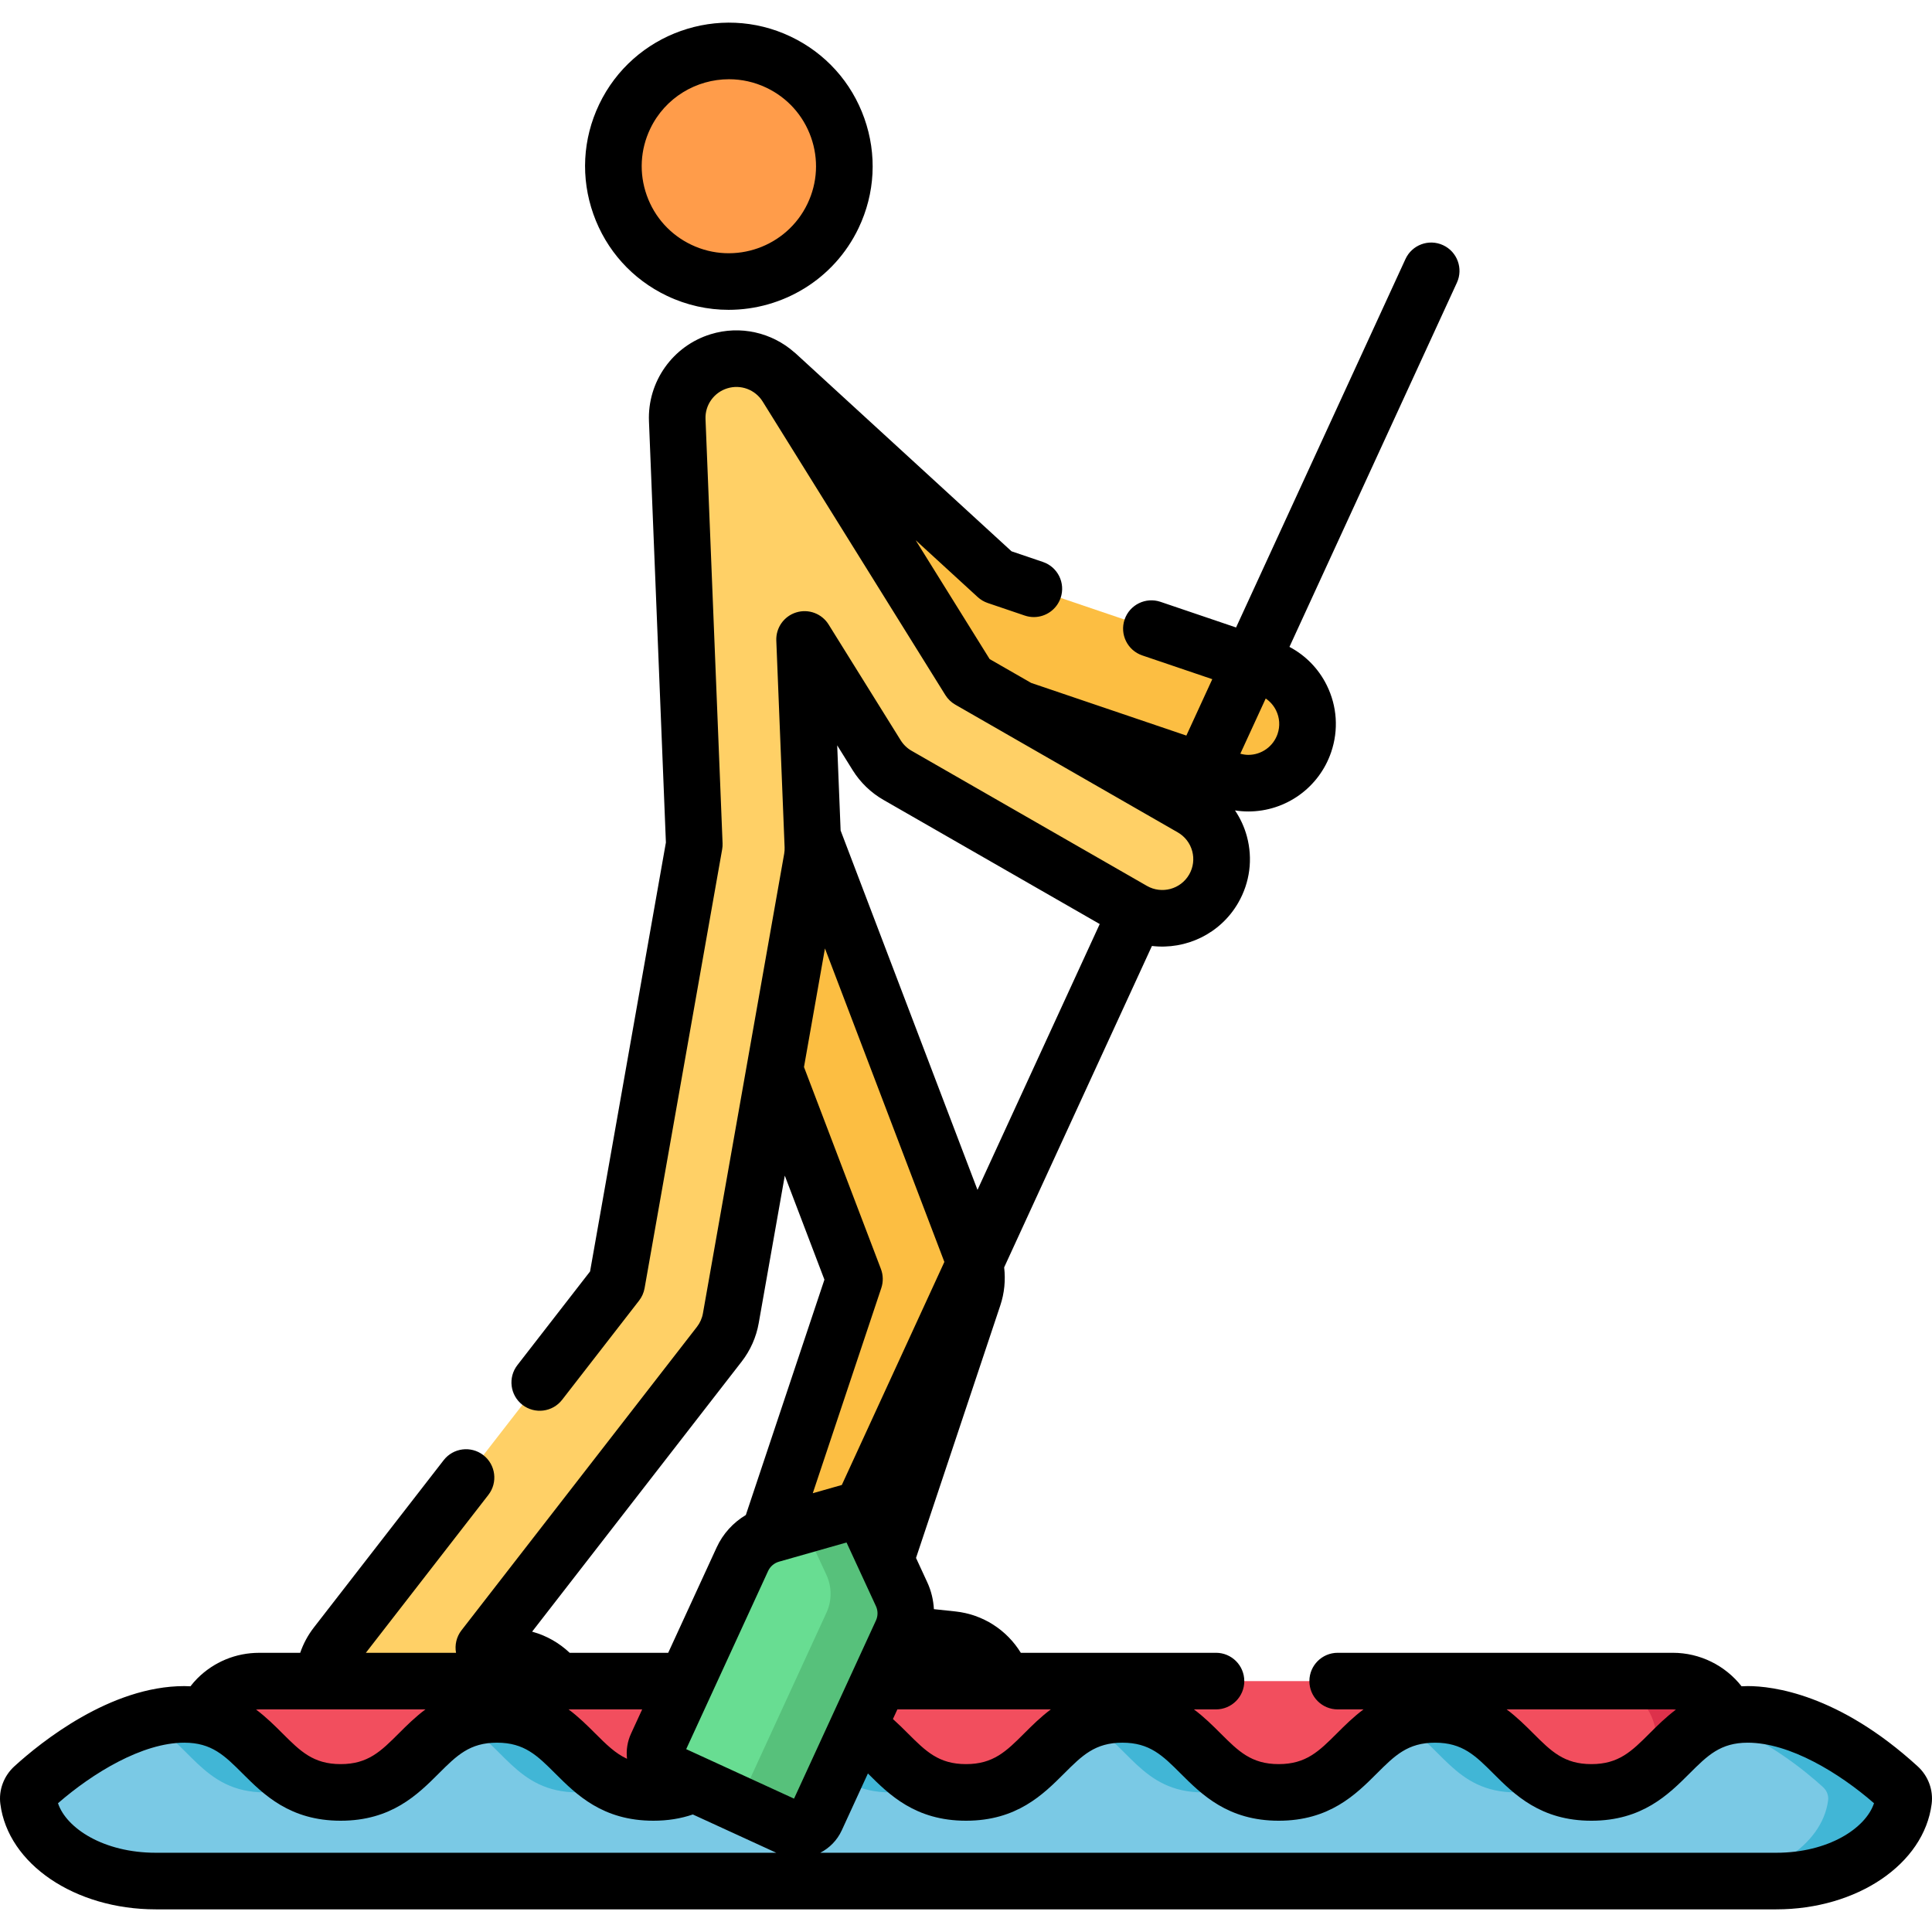 <?xml version="1.0" encoding="iso-8859-1"?>
<!-- Generator: Adobe Illustrator 19.0.0, SVG Export Plug-In . SVG Version: 6.00 Build 0)  -->
<svg version="1.1" id="Layer_1" xmlns="http://www.w3.org/2000/svg" xmlns:xlink="http://www.w3.org/1999/xlink" x="0px"
    y="0px" viewBox="0 0 512 512" style="enable-background:new 0 0 512 512;" xml:space="preserve">
    <g>
        <path style="fill:#FCBE42;"
            d="M250.776,465.785c-0.554,0-1.112-0.029-1.674-0.089l-43.354-4.59
		c-4.728-0.5-8.973-3.114-11.545-7.109c-2.572-3.994-3.193-8.938-1.689-13.443l33.921-101.595l-41.352-108.546
		c-3.083-8.093,0.985-17.15,9.087-20.23c8.099-3.081,17.166,0.985,20.251,9.078l43.343,113.775c1.287,3.382,1.366,7.104,0.22,10.537
		l-29.518,88.406l23.944,2.536c8.62,0.913,14.867,8.633,13.953,17.244C265.51,459.806,258.701,465.785,250.776,465.785z" />
        <path style="fill:#FCBE42;" d="M330.813,207.556c-1.673,0-3.375-0.269-5.048-0.837l-74.822-25.382
		c-2.063-0.699-3.958-1.821-5.564-3.293l-60.83-55.757c-6.386-5.854-6.813-15.773-0.953-22.153
		c5.859-6.382,15.787-6.808,22.176-0.953l58.393,53.526l71.693,24.321c8.208,2.784,12.602,11.688,9.814,19.887
		C343.453,203.443,337.351,207.556,330.813,207.556z" />
    </g>
    <path style="fill:#FFD066;" d="M134.985,470.47c-1.389,0-2.799-0.186-4.202-0.574l-33.482-9.273
	c-5.042-1.396-9.055-5.21-10.703-10.17c-1.648-4.96-0.714-10.415,2.491-14.545l74.354-95.828l20.559-116.305l-4.525-112.412
	c-0.286-7.113,4.26-13.525,11.071-15.617c6.811-2.094,14.178,0.662,17.94,6.708l48.413,77.789l58.963,33.847
	c7.515,4.315,10.107,13.899,5.788,21.406c-4.318,7.508-13.91,10.097-21.428,5.783l-62.387-35.813
	c-2.248-1.29-4.14-3.116-5.508-5.316l-19.097-30.686l2.203,54.741c0.045,1.124-0.031,2.249-0.227,3.356l-21.528,121.79
	c-0.443,2.506-1.49,4.867-3.051,6.879l-62.399,80.42l10.938,3.029c8.353,2.313,13.248,10.954,10.932,19.297
	C148.173,465.919,141.862,470.47,134.985,470.47z" />
    <path style="fill:#FF9C4A;" d="M220.762,57.224c-7.275,15.232-25.533,21.688-40.78,14.42c-15.247-7.268-21.709-25.507-14.434-40.739
	s25.533-21.688,40.78-14.42S228.037,41.993,220.762,57.224z" />
    <path style="fill:#F24E5E;" d="M443.306,476.872H68.694c-8.659,0-15.679-7.02-15.679-15.679l0,0c0-8.659,7.02-15.679,15.679-15.679
	h374.613c8.659,0,15.679,7.02,15.679,15.679l0,0C458.985,469.852,451.966,476.872,443.306,476.872z" />
    <path style="fill:#DD314B;" d="M443.306,445.514h-20c8.659,0,15.679,7.02,15.679,15.679s-7.02,15.679-15.679,15.679h20
	c8.659,0,15.679-7.02,15.679-15.679S451.966,445.514,443.306,445.514z" />
    <path style="fill:#7AC9E5;" d="M463.173,454.33c-20.716,0-20.716,20.678-41.431,20.678c-20.717,0-20.717-20.678-41.433-20.678
	c-20.717,0-20.717,20.678-41.434,20.678c-20.716,0-20.716-20.678-41.433-20.678c-20.714,0-20.714,20.678-41.428,20.678
	c-20.717,0-20.717-20.678-41.433-20.678c-20.717,0-20.717,20.678-41.434,20.678c-20.718,0-20.718-20.678-41.436-20.678
	c-20.717,0-20.717,20.678-41.434,20.678c-20.72,0-20.72-20.678-41.44-20.678c-17.445,0-34.891,14.658-39.969,19.291
	c-0.973,0.887-1.504,2.181-1.337,3.486c1.532,11.991,16.067,21.393,33.77,21.393h429.398c17.703,0,32.238-9.402,33.771-21.393
	c0.167-1.305-0.364-2.599-1.337-3.486C498.055,468.988,480.614,454.33,463.173,454.33z" />
    <g>
        <path style="fill:#41B6D6;" d="M236.014,475.004c4.012,0,7.241-0.783,9.999-2.036c-11.487-5.218-14.728-18.683-31.432-18.683
		c-4.012,0-7.241,0.783-10,2.036C216.068,461.538,219.309,475.004,236.014,475.004z" />
        <path style="fill:#41B6D6;" d="M318.874,475.004c4.012,0,7.241-0.783,10-2.036c-11.488-5.218-14.728-18.683-31.433-18.683
		c-4.012,0-7.241,0.783-9.999,2.036C298.929,461.539,302.17,475.004,318.874,475.004z" />
        <path style="fill:#41B6D6;" d="M401.742,475.004c4.012,0,7.241-0.783,10-2.036c-11.488-5.218-14.728-18.683-31.433-18.683
		c-4.012,0-7.241,0.783-10,2.036C381.796,461.538,385.037,475.004,401.742,475.004z" />
        <path style="fill:#41B6D6;" d="M503.135,473.618c-5.074-4.64-22.518-19.333-39.963-19.333c-3.633,0-6.62,0.647-9.203,1.698
		c13.382,3.998,25.149,13.962,29.165,17.635c0.971,0.888,1.501,2.18,1.335,3.485c-1.529,12.018-16.065,21.441-33.771,21.441h20
		c17.706,0,32.242-9.424,33.771-21.441C504.636,475.798,504.106,474.505,503.135,473.618z" />
        <path style="fill:#41B6D6;" d="M70.277,475.004c4.012,0,7.241-0.783,9.999-2.035c-11.49-5.217-14.731-18.684-31.439-18.684
		c-3.637,0-7.272,0.645-10.797,1.697C50.185,460.924,53.191,475.004,70.277,475.004z" />
        <path style="fill:#41B6D6;" d="M153.147,475.004c4.012,0,7.241-0.783,10-2.036c-11.489-5.218-14.729-18.683-31.435-18.683
		c-4.012,0-7.241,0.783-10,2.036C133.2,461.538,136.441,475.004,153.147,475.004z" />
    </g>
    <path style="fill:#68DD92;" d="M209.431,484.451l-32.852-15.074c-2.585-1.186-3.718-4.241-2.531-6.824l22.689-49.347
	c1.47-3.198,4.267-5.593,7.654-6.556l24.067-6.844l10.484,22.698c1.476,3.195,1.479,6.875,0.009,10.072l-22.689,49.347
	C215.074,484.505,212.016,485.637,209.431,484.451z" />
    <path style="fill:#57C17B;" d="M238.942,422.503l-10.484-22.698l-15.55,4.422L219,417.335c1.48,3.186,1.49,6.851,0.027,10.033
	l-22.583,49.116c-0.27,0.586-0.646,1.086-1.083,1.511l14.07,6.456c2.585,1.186,5.644,0.054,6.831-2.528l22.689-49.347
	C240.421,429.378,240.418,425.698,238.942,422.503z" />
    <path d="M176.756,78.405c5.277,2.515,10.849,3.705,16.34,3.705c14.229,0,27.909-8,34.435-21.664
	c4.383-9.177,4.926-19.508,1.53-29.093c-3.396-9.583-10.322-17.272-19.505-21.65c-18.952-9.03-41.729-0.977-50.775,17.958
	c-4.383,9.177-4.926,19.508-1.53,29.093C160.647,66.339,167.573,74.027,176.756,78.405z M172.316,34.127
	c3.956-8.282,12.247-13.13,20.875-13.13c3.33,0,6.71,0.723,9.91,2.248c5.565,2.652,9.764,7.312,11.821,13.118
	c2.057,5.804,1.728,12.062-0.927,17.619c-5.482,11.479-19.294,16.361-30.785,10.882c-5.565-2.652-9.764-7.312-11.821-13.118
	C169.333,45.942,169.662,39.684,172.316,34.127z" />
    <path d="M508.187,468.081c-21.006-19.182-38.479-21.252-45.017-21.252c-0.562,0-1.097,0.029-1.637,0.053
	c-4.332-5.512-11.008-8.874-18.224-8.874H354.5c-4.143,0-7.5,3.357-7.5,7.5s3.357,7.5,7.5,7.5h6.846
	c-2.714,2.022-4.979,4.28-7.054,6.352c-4.74,4.731-8.164,8.149-15.422,8.149c-7.251,0-10.674-3.417-15.41-8.146
	c-2.076-2.072-4.342-4.331-7.057-6.355h5.847c4.143,0,7.5-3.358,7.5-7.5s-3.357-7.5-7.5-7.5h-51.725
	c-3.705-6.05-10.039-10.177-17.324-10.958l-5.707-0.605c-0.137-2.423-0.7-4.829-1.744-7.088l-2.995-6.486l22.336-66.922
	c1.089-3.251,1.42-6.7,1.02-10.078l39.163-85.178c8.952,1.063,18.106-3.169,22.877-11.46c3.089-5.37,3.9-11.62,2.283-17.598
	c-0.672-2.485-1.75-4.786-3.143-6.865c1.164,0.18,2.34,0.279,3.521,0.279c9.937,0,18.763-6.32,21.961-15.728
	c1.994-5.864,1.582-12.153-1.159-17.707c-2.178-4.414-5.632-7.921-9.897-10.182l44.378-96.518c1.73-3.763,0.082-8.217-3.682-9.947
	c-3.764-1.731-8.218-0.082-9.947,3.682l-44.894,97.641l-20.03-6.796c-3.923-1.328-8.181,0.771-9.512,4.693s0.77,8.181,4.693,9.512
	l18.548,6.293l-6.872,14.945l-41.13-13.953l-10.999-6.315l-19.611-31.509l16.438,15.068c0.767,0.704,1.672,1.239,2.658,1.574
	l9.818,3.331c0.799,0.271,1.61,0.399,2.41,0.399c3.125,0,6.042-1.969,7.102-5.093c1.331-3.922-0.771-8.181-4.693-9.512l-8.323-2.824
	l-57.23-52.459c-0.115-0.106-0.238-0.199-0.358-0.296c-5.936-5.224-14.287-7.193-22.132-4.776
	c-10.062,3.088-16.791,12.581-16.363,23.083l4.487,111.613l-20.096,113.678l-19.261,24.825c-2.539,3.273-1.944,7.985,1.328,10.524
	c3.27,2.537,7.982,1.944,10.523-1.328l20.397-26.291c0.747-0.963,1.248-2.093,1.46-3.292l20.559-116.302
	c0.094-0.53,0.13-1.069,0.108-1.606l-4.52-112.427c-0.151-3.699,2.224-7.045,5.785-8.138c3.549-1.095,7.398,0.347,9.363,3.506
	l48.41,77.782c0.654,1.052,1.559,1.925,2.633,2.541l13.162,7.556c0.035,0.021,0.071,0.041,0.106,0.061l43.982,25.252
	c0.035,0.021,0.071,0.041,0.106,0.061l1.602,0.92c1.9,1.092,3.261,2.855,3.831,4.964c0.569,2.106,0.283,4.31-0.806,6.203
	c-2.252,3.916-7.277,5.267-11.195,3.017l-62.384-35.814c-1.164-0.667-2.157-1.628-2.873-2.776l-19.1-30.681
	c-1.8-2.89-5.321-4.207-8.572-3.204c-3.254,1.001-5.426,4.067-5.289,7.469l2.201,54.781c0.025,0.553-0.015,1.135-0.113,1.704
	l-21.532,121.805c-0.227,1.293-0.775,2.529-1.588,3.576l-62.399,80.422c-1.32,1.701-1.829,3.871-1.444,5.957H96.955l32.473-41.856
	c2.539-3.273,1.944-7.985-1.328-10.524c-3.274-2.538-7.983-1.945-10.523,1.328l-34.408,44.351c-1.57,2.022-2.788,4.294-3.612,6.701
	H68.692c-6.194,0-12.016,2.41-16.396,6.788c-0.657,0.658-1.254,1.361-1.823,2.085c-0.538-0.023-1.071-0.053-1.631-0.053
	c-19.594,0-38.013,14.859-45.01,21.236c-2.821,2.561-4.218,6.302-3.739,9.994C2.124,493.988,19.841,506,41.301,506H470.7
	c21.461,0,39.178-12.012,41.207-27.926C512.387,474.366,510.991,470.625,508.187,468.081z M338.163,188.252
	c0.966,1.958,1.111,4.175,0.409,6.242c-1.13,3.322-4.248,5.555-7.76,5.555c-0.712,0-1.418-0.12-2.113-0.307l6.727-14.63
	C336.584,185.897,337.529,186.964,338.163,188.252z M443.309,453.009c0.279,0,0.552,0.033,0.825,0.061
	c-2.677,2.007-4.919,4.24-6.973,6.29c-4.739,4.732-8.164,8.15-15.422,8.15c-7.251,0-10.674-3.417-15.41-8.146
	c-2.076-2.072-4.342-4.331-7.057-6.355H443.309z M210.429,476.657l-23.521-10.793c-0.032-0.015-0.064-0.03-0.096-0.044l-4.963-2.277
	l6.878-14.959c0.029-0.064,0.061-0.126,0.088-0.191l14.738-32.054c0.556-1.209,1.61-2.112,2.892-2.477l17.896-5.089l7.794,16.875
	c0.557,1.204,0.558,2.588,0.003,3.794l-5.994,13.036c-0.021,0.046-0.044,0.09-0.063,0.137l-5.462,11.88
	c-0.019,0.038-0.035,0.076-0.053,0.114L210.429,476.657z M170.182,453.009l-2.947,6.409c-0.976,2.122-1.325,4.418-1.069,6.68
	c-3.11-1.428-5.528-3.833-8.438-6.737c-2.075-2.071-4.341-4.329-7.054-6.352H170.182z M233.45,336.286l-20.385-53.512l5.556-31.431
	l31.646,83.082l-27.176,59.108l-7.697,2.189l18.162-54.389C234.104,339.689,234.067,337.905,233.45,336.286z M237.811,453.009
	h27.922c0.008,0,0.016,0.002,0.024,0.002c0.009,0,0.018-0.002,0.026-0.002h12.701c-2.712,2.022-4.977,4.28-7.051,6.351
	c-4.739,4.732-8.164,8.15-15.423,8.15c-7.251,0-10.673-3.416-15.41-8.144c-1.226-1.224-2.534-2.523-3.963-3.804L237.811,453.009z
	 M225.966,204.109c2.022,3.247,4.839,5.965,8.141,7.859l57.332,32.913l-32.392,70.45l-36.274-95.234l-0.907-22.575L225.966,204.109z
	 M141.173,432.451l-0.157-0.044l55.54-71.581c2.306-2.972,3.866-6.493,4.511-10.174l6.911-39.096l10.501,27.566l-20.826,62.368
	c-3.347,2.004-6.064,4.961-7.728,8.581l-12.845,27.937h-26.113C148.222,435.404,144.854,433.472,141.173,432.451z M68.692,453.009
	h44.056c-2.715,2.023-4.981,4.282-7.057,6.355c-4.736,4.729-8.159,8.146-15.41,8.146c-7.258,0-10.683-3.418-15.423-8.149
	c-2.061-2.057-4.311-4.297-7-6.309C68.134,453.023,68.412,453.009,68.692,453.009z M15.37,477.875
	c9.173-7.984,22.349-16.046,33.472-16.046c7.258,0,10.682,3.418,15.422,8.149c5.594,5.583,12.556,12.532,26.018,12.532
	c13.457,0,20.416-6.947,26.008-12.531c4.739-4.732,8.164-8.15,15.422-8.15c7.258,0,10.682,3.418,15.422,8.149
	c5.594,5.583,12.556,12.532,26.018,12.532c3.772,0,7.222-0.549,10.456-1.656L205.72,491H41.301
	C27.42,491,17.572,484.485,15.37,477.875z M470.7,491H217.384c2.425-1.249,4.468-3.281,5.693-5.944l6.929-15.071
	c5.592,5.581,12.55,12.525,26.004,12.525c13.465,0,20.426-6.95,26.02-12.534c4.736-4.729,8.159-8.146,15.41-8.146
	c7.258,0,10.683,3.418,15.422,8.15c5.592,5.583,12.551,12.531,26.008,12.531c13.462,0,20.424-6.948,26.017-12.532
	c4.74-4.731,8.164-8.149,15.422-8.149c7.259,0,10.684,3.419,15.423,8.15c5.592,5.583,12.552,12.531,26.008,12.531
	c13.464,0,20.426-6.95,26.019-12.534c4.736-4.729,8.159-8.146,15.41-8.146c11.138,0,24.296,8.055,33.465,16.046
	C494.442,484.477,484.589,491,470.7,491z" />
    <g>
    </g>
    <g>
    </g>
    <g>
    </g>
    <g>
    </g>
    <g>
    </g>
    <g>
    </g>
    <g>
    </g>
    <g>
    </g>
    <g>
    </g>
    <g>
    </g>
    <g>
    </g>
    <g>
    </g>
    <g>
    </g>
    <g>
    </g>
    <g>
    </g>
</svg>
